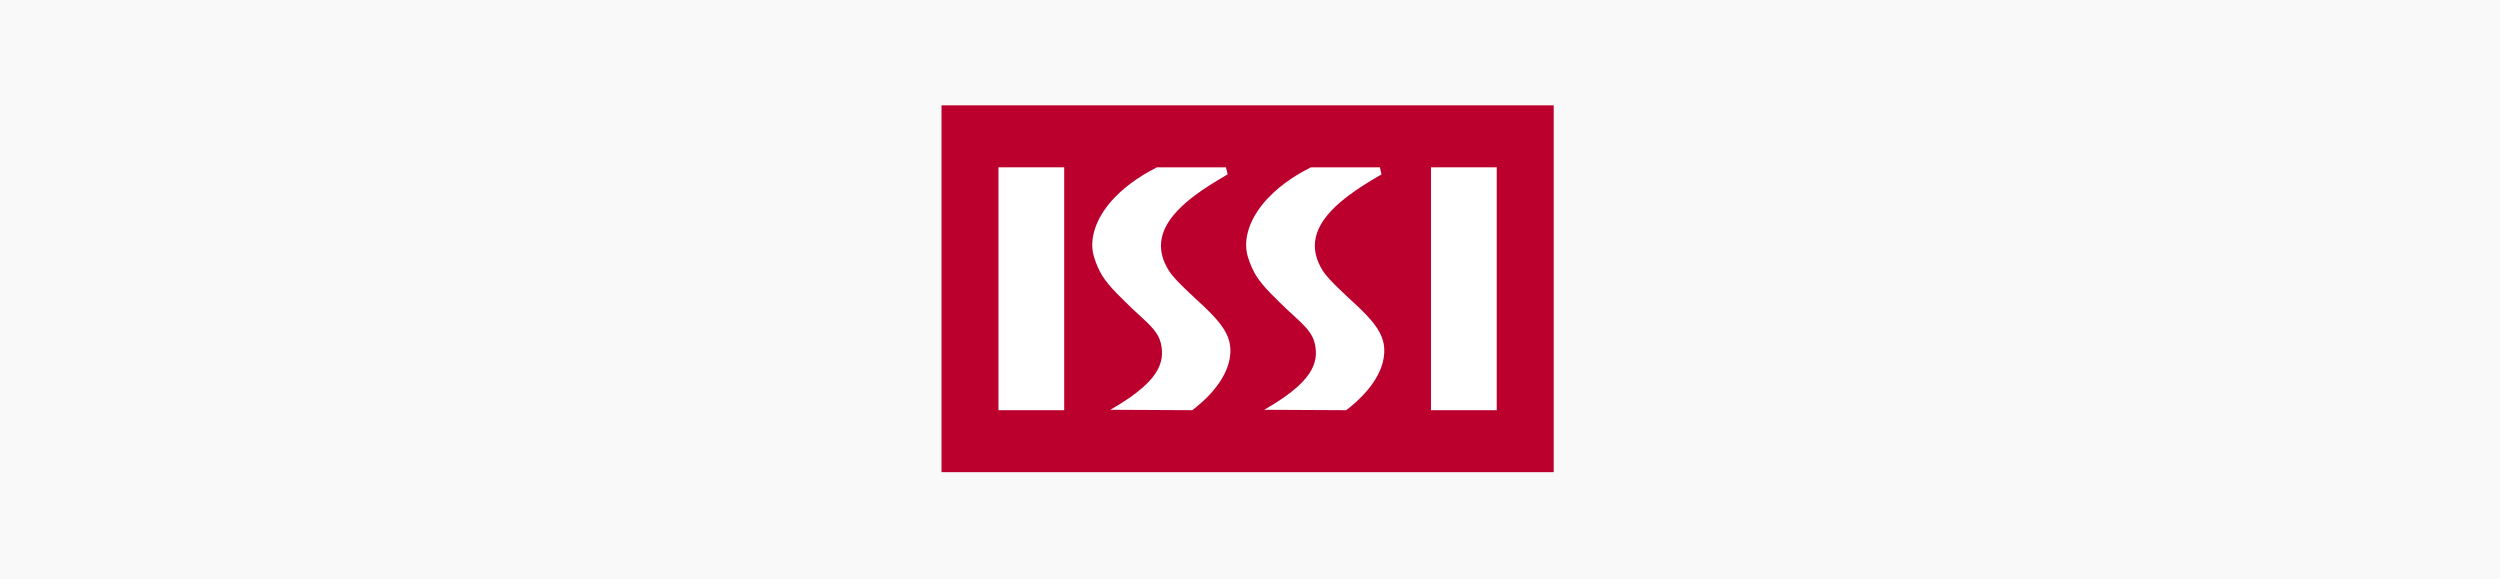 <?xml version="1.0" encoding="UTF-8" standalone="no"?>
<!-- Created with Inkscape (http://www.inkscape.org/) -->

<svg
   width="259"
   height="60"
   viewBox="0 0 68.527 15.875"
   version="1.1"
   id="svg5"
   inkscape:version="1.1 (c68e22c387, 2021-05-23)"
   sodipodi:docname="4.svg"
   xmlns:inkscape="http://www.inkscape.org/namespaces/inkscape"
   xmlns:sodipodi="http://sodipodi.sourceforge.net/DTD/sodipodi-0.dtd"
   xmlns="http://www.w3.org/2000/svg"
   xmlns:svg="http://www.w3.org/2000/svg">
  <sodipodi:namedview
     id="namedview7"
     pagecolor="#505050"
     bordercolor="#eeeeee"
     borderopacity="1"
     inkscape:pageshadow="0"
     inkscape:pageopacity="0"
     inkscape:pagecheckerboard="0"
     inkscape:document-units="mm"
     showgrid="false"
     units="px"
     width="259px"
     inkscape:zoom="1.5144501"
     inkscape:cx="217.57072"
     inkscape:cy="80.887446"
     inkscape:window-width="1920"
     inkscape:window-height="1013"
     inkscape:window-x="-9"
     inkscape:window-y="-9"
     inkscape:window-maximized="1"
     inkscape:current-layer="layer1" />
  <defs
     id="defs2" />
  <g
     inkscape:label="Camada 1"
     inkscape:groupmode="layer"
     id="layer1">
    <rect
       style="fill:#f9f9f9;stroke:none;stroke-width:1.161;stroke-linecap:round;stroke-linejoin:round;paint-order:stroke markers fill"
       id="rect31"
       width="68.527"
       height="15.875"
       x="-5.0862633e-07"
       y="-1.7763568e-15"
       ry="0" />
    <g
       id="g18449"
       transform="matrix(0.057,0,0,0.057,19.851,2.899)">
      <rect
         style="fill:#bc002e;fill-opacity:1;stroke:none;stroke-width:3.489;stroke-linecap:round;stroke-linejoin:round;paint-order:stroke markers fill"
         id="rect6847"
         width="294.4"
         height="176.4"
         x="104.5"
         y="-0.2" />
      <g
         id="g6974"
         transform="translate(61.5,-87.4)"
         style="fill:#ffffff;fill-opacity:1">
        <path
           style="fill:#ffffff;fill-opacity:1;stroke:none;stroke-width:1px;stroke-linecap:butt;stroke-linejoin:miter;stroke-opacity:1"
           d="m 124.2,233.6 c 3.497,-2.007 6.55,-3.924 9.205,-5.769 2.622,-1.822 4.854,-3.573 6.74,-5.27 1.639,-1.475 3.017,-2.909 4.161,-4.312 2.096,-2.572 3.406,-5.041 4.105,-7.474 0.716,-2.494 0.789,-4.95 0.406,-7.44 -0.078,-0.505 -0.174,-1.012 -0.288,-1.52 -0.57,-2.55 -1.747,-4.675 -3.467,-6.791 -0.922,-1.134 -2,-2.266 -3.224,-3.458 -1.065,-1.038 -2.24,-2.122 -3.52,-3.295 -1.102,-1.01 -2.282,-2.085 -3.535,-3.253 -1.159,-1.14 -2.353,-2.294 -3.545,-3.457 -1.391,-1.357 -2.779,-2.727 -4.106,-4.103 -2.697,-2.795 -5.142,-5.612 -6.848,-8.389 -1.521,-2.528 -2.932,-5.556 -4.021,-9.239 -0.744,-2.513 -0.963,-5.306 -0.6,-8.272 0.289,-2.359 0.946,-4.827 2.002,-7.35 0.853,-2.039 1.966,-4.113 3.356,-6.195 1.378,-2.066 3.028,-4.14 4.965,-6.193 1.586,-1.681 3.365,-3.349 5.344,-4.988 1.786,-1.479 3.735,-2.934 5.854,-4.354 1.637,-1.097 3.376,-2.174 5.218,-3.224 1.343,-0.766 2.742,-1.518 4.197,-2.255 h 6.6 8 6.8 6.4 5.4 l 0.8,3.4 c -1.702,0.974 -3.391,1.964 -5.053,2.972 -1.379,0.836 -2.739,1.684 -4.071,2.545 -2.358,1.524 -4.63,3.089 -6.766,4.697 -1.42,1.069 -2.781,2.158 -4.067,3.267 -1.468,1.266 -2.84,2.56 -4.093,3.881 -1.362,1.436 -2.585,2.906 -3.641,4.412 -1.669,2.38 -2.922,4.849 -3.65,7.415 -0.623,2.197 -0.863,4.465 -0.65,6.81 0.199,2.192 0.792,4.451 1.836,6.781 0.498,1.113 1.099,2.242 1.808,3.387 0.804,1.298 1.994,2.759 3.36,4.257 1.252,1.373 2.65,2.778 4.032,4.118 2.174,2.108 4.306,4.053 5.756,5.458 3.108,2.783 5.712,5.262 7.864,7.539 0.972,1.028 1.851,2.015 2.644,2.971 2.223,2.68 3.763,5.114 4.729,7.513 1.023,2.539 1.405,5.04 1.274,7.753 -0.077,1.614 -0.336,3.203 -0.748,4.761 -0.468,1.767 -1.133,3.494 -1.957,5.171 -0.683,1.39 -1.474,2.746 -2.35,4.063 -0.979,1.47 -2.065,2.891 -3.226,4.255 -0.491,0.577 -0.995,1.144 -1.511,1.7 -1.191,1.285 -2.44,2.512 -3.718,3.676 -1.575,1.434 -3.194,2.771 -4.802,3.998 l -6.599,-0.034 -4.602,-0.023 -7.999,-0.041 -9,-0.046 z"
           id="path290"
           sodipodi:nodetypes="cssssssssscsscsssssssscccccccsssssssssssscsssssssssscccccc" />
        <path
           style="fill:#ffffff;fill-opacity:1;stroke:none;stroke-width:1px;stroke-linecap:butt;stroke-linejoin:miter;stroke-opacity:1"
           d="m 198.2,233.6 c 3.497,-2.007 6.55,-3.924 9.205,-5.769 2.622,-1.822 4.854,-3.573 6.74,-5.27 1.639,-1.475 3.017,-2.909 4.161,-4.312 2.096,-2.572 3.406,-5.041 4.105,-7.474 0.716,-2.494 0.789,-4.95 0.406,-7.44 -0.078,-0.505 -0.174,-1.012 -0.288,-1.52 -0.57,-2.55 -1.747,-4.675 -3.467,-6.791 -0.922,-1.134 -2,-2.266 -3.224,-3.458 -1.065,-1.038 -2.24,-2.122 -3.52,-3.295 -1.102,-1.01 -2.282,-2.085 -3.535,-3.253 -1.159,-1.14 -2.353,-2.294 -3.545,-3.457 -1.391,-1.357 -2.779,-2.727 -4.106,-4.103 -2.697,-2.795 -5.142,-5.612 -6.848,-8.389 -1.521,-2.528 -2.932,-5.556 -4.021,-9.239 -0.744,-2.513 -0.963,-5.306 -0.6,-8.272 0.289,-2.359 0.946,-4.827 2.002,-7.35 0.853,-2.039 1.966,-4.113 3.356,-6.195 1.378,-2.066 3.028,-4.14 4.965,-6.193 1.586,-1.681 3.365,-3.349 5.344,-4.988 1.786,-1.479 3.735,-2.934 5.854,-4.354 1.637,-1.097 3.376,-2.174 5.218,-3.224 1.343,-0.766 2.742,-1.518 4.197,-2.255 h 6.6 8 6.8 6.4 5.4 l 0.8,3.4 c -1.702,0.974 -3.391,1.964 -5.053,2.972 -1.379,0.836 -2.739,1.684 -4.071,2.545 -2.358,1.524 -4.63,3.089 -6.766,4.697 -1.42,1.069 -2.781,2.158 -4.067,3.267 -1.468,1.266 -2.84,2.56 -4.093,3.881 -1.362,1.436 -2.585,2.906 -3.641,4.412 -1.669,2.38 -2.922,4.849 -3.65,7.415 -0.623,2.197 -0.863,4.465 -0.65,6.81 0.199,2.192 0.792,4.451 1.836,6.781 0.498,1.113 1.099,2.242 1.808,3.387 0.804,1.298 1.994,2.759 3.36,4.257 1.252,1.373 2.65,2.778 4.032,4.118 2.174,2.108 4.306,4.053 5.756,5.458 3.108,2.783 5.712,5.262 7.864,7.539 0.972,1.028 1.851,2.015 2.644,2.971 2.223,2.68 3.763,5.114 4.729,7.513 1.023,2.539 1.405,5.04 1.274,7.753 -0.077,1.614 -0.336,3.203 -0.748,4.761 -0.468,1.767 -1.133,3.494 -1.957,5.171 -0.683,1.39 -1.474,2.746 -2.35,4.063 -0.979,1.47 -2.065,2.891 -3.226,4.255 -0.491,0.577 -0.995,1.144 -1.511,1.7 -1.191,1.285 -2.44,2.512 -3.718,3.676 -1.575,1.434 -3.194,2.771 -4.802,3.998 l -6.599,-0.034 -4.602,-0.023 -7.999,-0.041 -9,-0.046 z"
           id="path6685"
           sodipodi:nodetypes="cssssssssscsscsssssssscccccccsssssssssssscsssssssssscccccc" />
        <rect
           style="fill:#ffffff;fill-opacity:1;stroke:none;stroke-width:3.489;stroke-linecap:round;stroke-linejoin:round;paint-order:stroke markers fill"
           id="rect6722"
           width="31.6"
           height="116.8"
           x="70.4"
           y="117"
           ry="0" />
        <rect
           style="fill:#ffffff;fill-opacity:1;stroke:none;stroke-width:3.489;stroke-linecap:round;stroke-linejoin:round;paint-order:stroke markers fill"
           id="rect6823"
           width="31.6"
           height="116.8"
           x="278.4"
           y="117"
           ry="0" />
      </g>
    </g>
  </g>
</svg>
